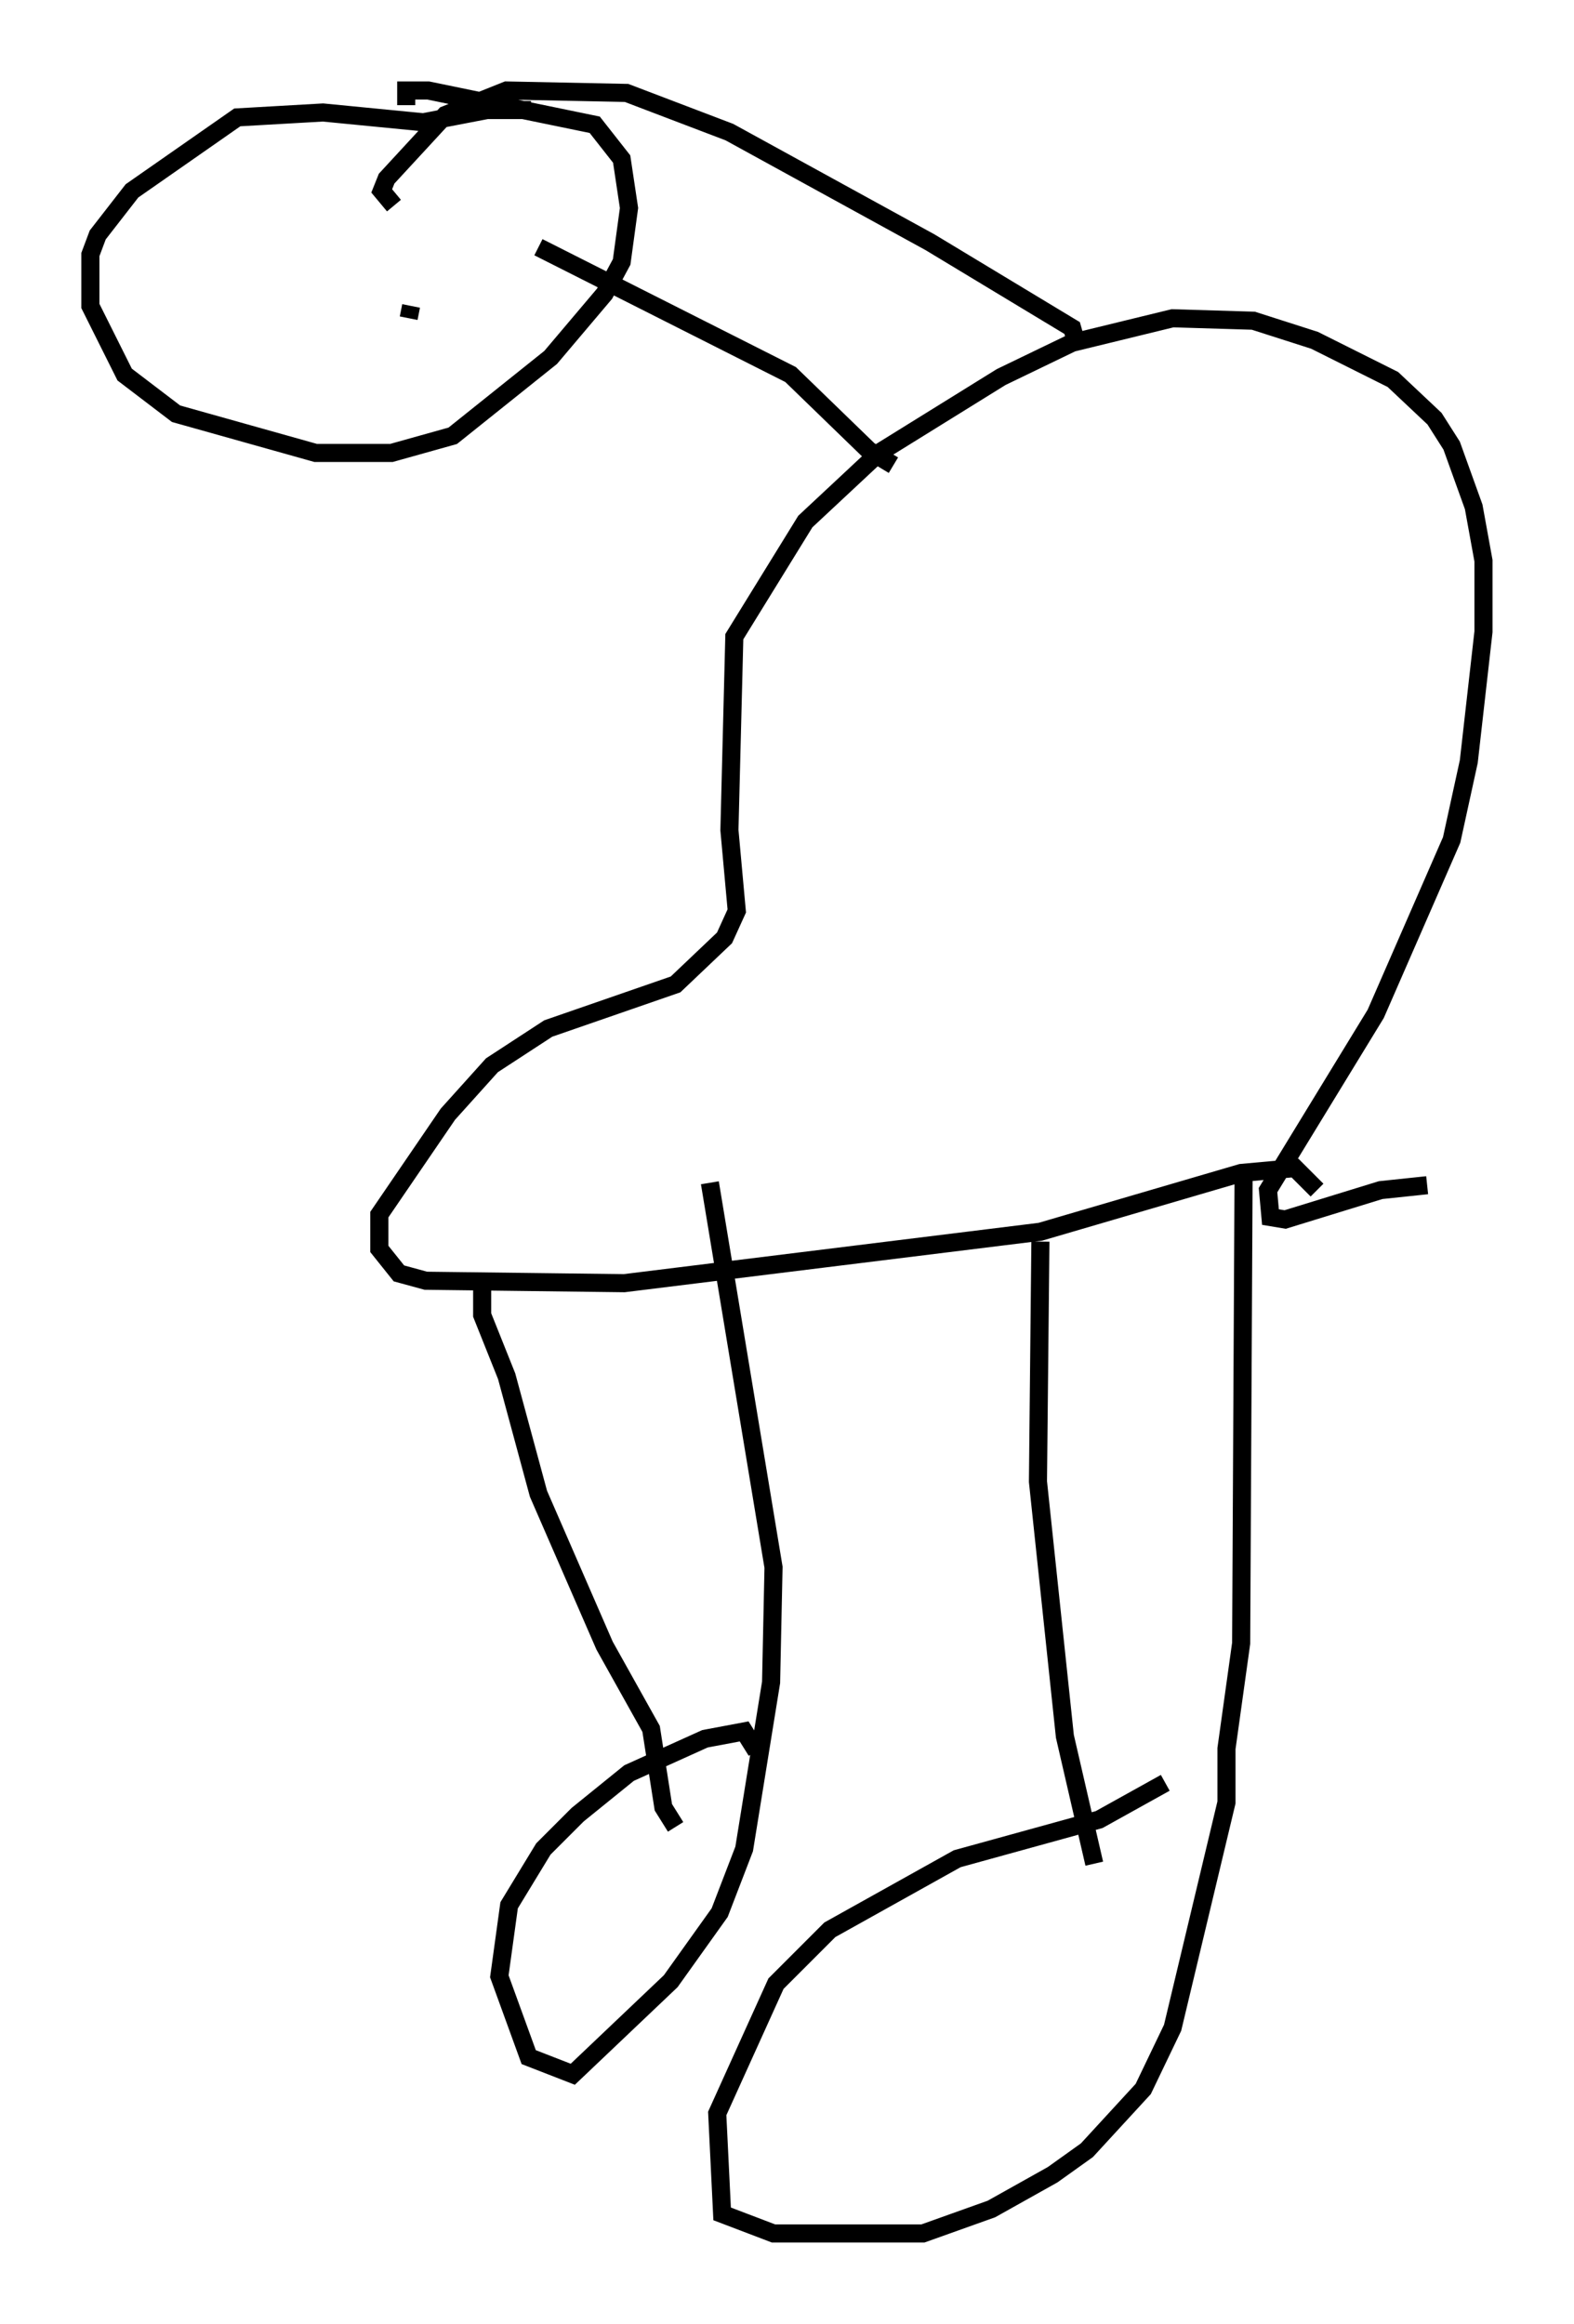<?xml version="1.0" encoding="utf-8" ?>
<svg baseProfile="full" height="128.402" version="1.1" width="86.995" xmlns="http://www.w3.org/2000/svg" xmlns:ev="http://www.w3.org/2001/xml-events" xmlns:xlink="http://www.w3.org/1999/xlink"><defs /><rect fill="white" height="128.402" width="86.995" x="0" y="0" /><path d="M66.84, 99.045 m-2.436, -0.541 l-3.654, 2.03 -7.848, 2.165 l-7.036, 3.924 -2.977, 2.977 l-3.248, 7.172 0.271, 5.548 l2.842, 1.083 8.254, 0.0 l3.789, -1.353 3.383, -1.894 l1.894, -1.353 3.112, -3.383 l1.624, -3.383 2.977, -12.449 l0.0, -2.977 0.812, -5.819 l0.135, -26.116 m-8.254, 38.295 l-1.624, -7.036 -1.488, -14.073 l0.135, -13.261 m-15.697, 28.146 l-0.677, -1.083 -2.165, 0.406 l-4.195, 1.894 -2.842, 2.3 l-1.894, 1.894 -1.894, 3.112 l-0.541, 3.924 1.624, 4.465 l2.436, 0.947 5.413, -5.142 l2.706, -3.789 1.353, -3.518 l1.488, -9.202 0.135, -6.36 l-3.518, -21.245 m-1.894, 35.588 l-0.677, -1.083 -0.677, -4.33 l-2.571, -4.601 -3.654, -8.39 l-1.759, -6.495 -1.353, -3.383 l0.0, -2.3 m46.143, -4.601 l-1.218, -1.218 -2.977, 0.271 l-11.096, 3.248 -23.004, 2.842 l-10.961, -0.135 -1.488, -0.406 l-1.083, -1.353 0.0, -1.894 l3.789, -5.548 2.436, -2.706 l3.112, -2.03 7.036, -2.436 l2.706, -2.571 0.677, -1.488 l-0.406, -4.465 0.271, -10.69 l3.924, -6.36 4.059, -3.789 l6.766, -4.195 3.924, -1.894 l5.548, -1.353 4.465, 0.135 l3.383, 1.083 4.33, 2.165 l2.3, 2.165 0.947, 1.488 l1.218, 3.383 0.541, 2.977 l0.0, 3.924 -0.812, 7.172 l-0.947, 4.33 -4.195, 9.607 l-5.954, 9.743 0.135, 1.488 l0.812, 0.135 5.277, -1.624 l2.571, -0.271 m-29.499, -39.783 l-1.353, -0.812 -4.33, -4.195 l-13.938, -7.036 m29.77, 5.413 l-0.271, -0.947 -7.848, -4.736 l-11.096, -6.089 -5.683, -2.165 l-6.631, -0.135 -3.383, 1.353 l-3.248, 3.518 -0.271, 0.677 l0.677, 0.812 m0.677, -5.548 l0.0, -0.812 1.218, 0.0 l9.202, 1.894 1.488, 1.894 l0.406, 2.706 -0.406, 2.977 l-0.947, 1.759 -2.977, 3.518 l-5.413, 4.33 -3.383, 0.947 l-4.195, 0.0 -7.713, -2.165 l-2.842, -2.165 -1.894, -3.789 l0.0, -2.842 0.406, -1.083 l1.894, -2.436 5.819, -4.059 l4.736, -0.271 5.548, 0.541 l3.518, -0.677 2.436, 0.0 m-6.766, 11.502 l0.135, -0.677 " fill="none" stroke="black" stroke-width="1" /></svg>